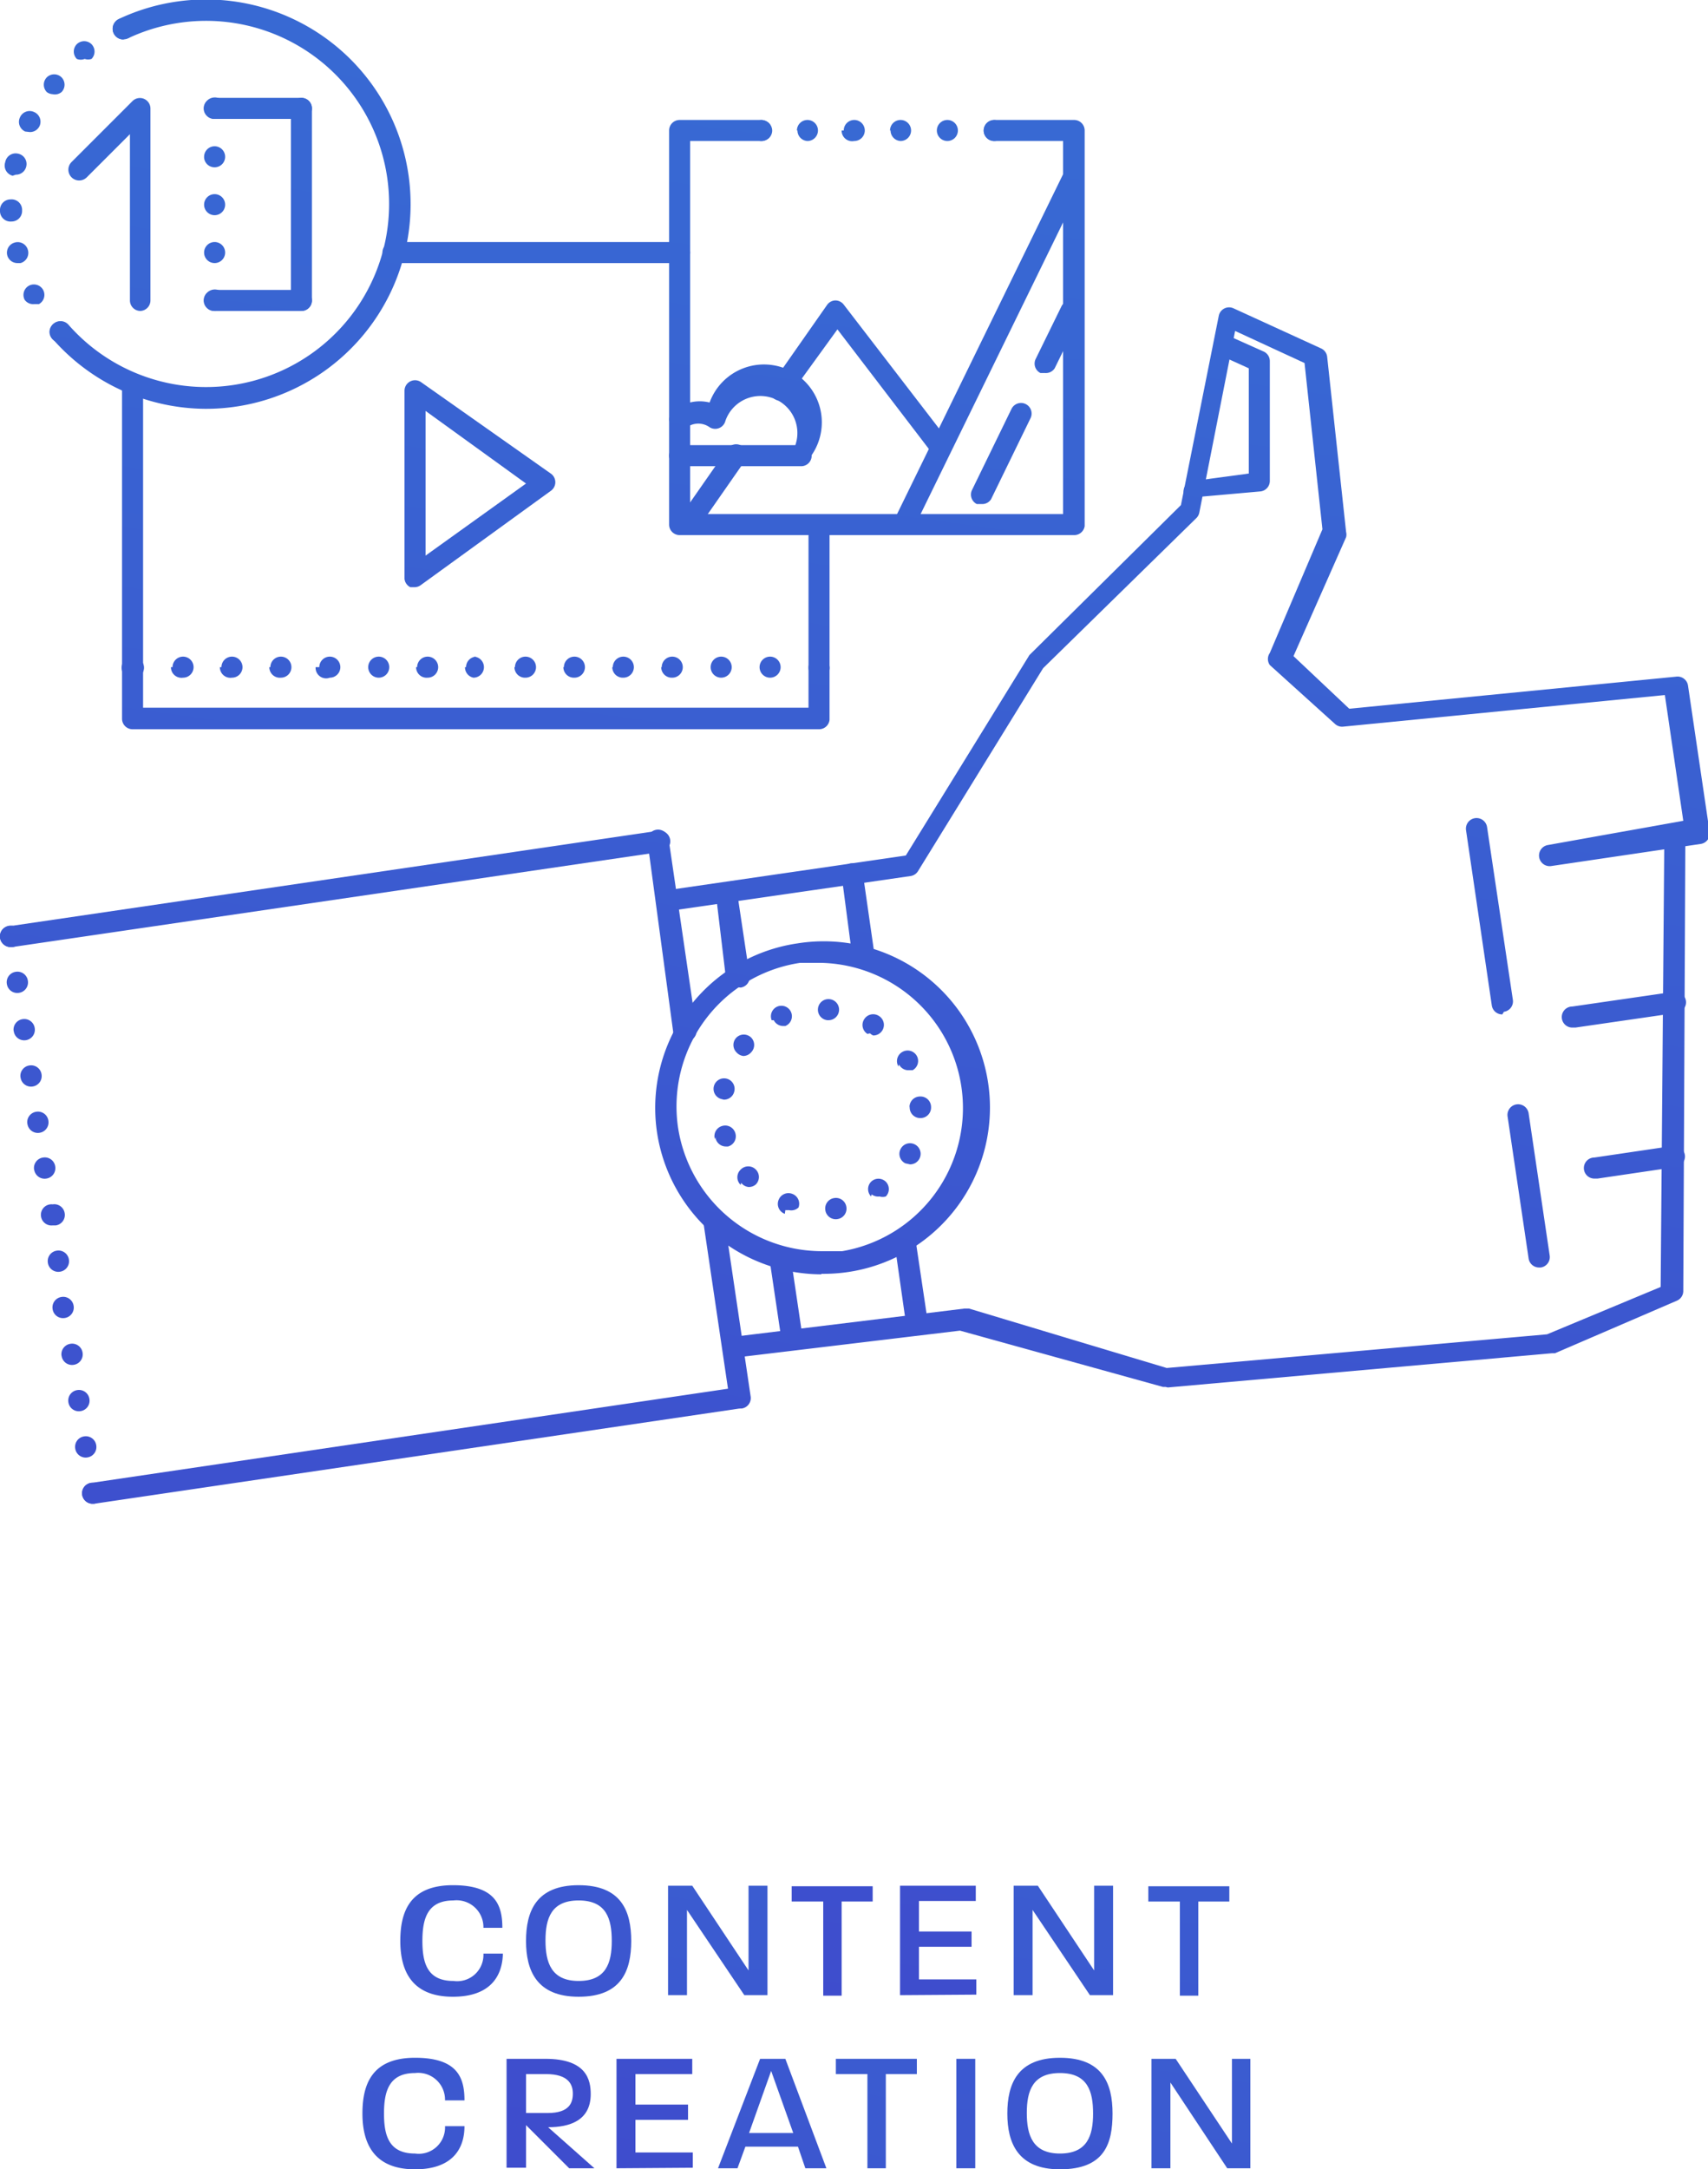<svg xmlns="http://www.w3.org/2000/svg" xmlns:xlink="http://www.w3.org/1999/xlink" viewBox="0 0 32.47 41.23"><defs><style>.cls-1{fill:url(#linear-gradient);}.cls-2{fill:url(#linear-gradient-2);}.cls-3{fill:url(#linear-gradient-3);}.cls-4{fill:url(#linear-gradient-4);}.cls-5{fill:url(#linear-gradient-5);}.cls-6{fill:url(#linear-gradient-6);}.cls-7{fill:url(#linear-gradient-7);}.cls-8{fill:url(#linear-gradient-8);}.cls-9{fill:url(#linear-gradient-9);}.cls-10{fill:url(#linear-gradient-10);}.cls-11{fill:url(#linear-gradient-11);}.cls-12{fill:url(#linear-gradient-12);}.cls-13{fill:url(#linear-gradient-13);}.cls-14{fill:url(#linear-gradient-14);}.cls-15{fill:url(#linear-gradient-15);}.cls-16{fill:url(#linear-gradient-16);}.cls-17{fill:url(#linear-gradient-17);}.cls-18{fill:url(#linear-gradient-18);}.cls-19{fill:url(#linear-gradient-19);}.cls-20{fill:url(#linear-gradient-20);}.cls-21{fill:url(#linear-gradient-21);}.cls-22{fill:url(#linear-gradient-22);}.cls-23{fill:url(#linear-gradient-23);}.cls-24{fill:url(#linear-gradient-24);}.cls-25{fill:url(#linear-gradient-25);}.cls-26{fill:url(#linear-gradient-26);}.cls-27{fill:url(#linear-gradient-27);}.cls-28{fill:url(#linear-gradient-28);}.cls-29{fill:url(#linear-gradient-29);}.cls-30{fill:url(#linear-gradient-30);}.cls-31{fill:url(#linear-gradient-31);}.cls-32{fill:url(#linear-gradient-32);}.cls-33{fill:url(#linear-gradient-33);}.cls-34{fill:url(#linear-gradient-34);}.cls-35{fill:url(#linear-gradient-35);}.cls-36{fill:url(#linear-gradient-36);}.cls-37{fill:url(#linear-gradient-37);}.cls-38{fill:url(#linear-gradient-38);}.cls-39{fill:url(#linear-gradient-39);}.cls-40{fill:url(#linear-gradient-40);}.cls-41{fill:url(#linear-gradient-41);}.cls-42{fill:url(#linear-gradient-42);}.cls-43{fill:url(#linear-gradient-43);}.cls-44{fill:url(#linear-gradient-44);}.cls-45{fill:url(#linear-gradient-45);}.cls-46{fill:url(#linear-gradient-46);}.cls-47{fill:url(#linear-gradient-47);}.cls-48{fill:url(#linear-gradient-48);}.cls-49{fill:url(#linear-gradient-49);}.cls-50{fill:url(#linear-gradient-50);}.cls-51{fill:url(#linear-gradient-51);}.cls-52{fill:url(#linear-gradient-52);}.cls-53{fill:url(#linear-gradient-53);}.cls-54{fill:url(#linear-gradient-54);}.cls-55{fill:url(#linear-gradient-55);}.cls-56{fill:url(#linear-gradient-56);}.cls-57{fill:url(#linear-gradient-57);}.cls-58{fill:url(#linear-gradient-58);}.cls-59{fill:url(#linear-gradient-59);}.cls-60{fill:url(#linear-gradient-60);}.cls-61{fill:url(#linear-gradient-61);}.cls-62{fill:url(#linear-gradient-62);}</style><linearGradient id="linear-gradient" x1="840.2" y1="-7.99" x2="813.2" y2="184.01" gradientTransform="translate(-815.92 -49.51)" gradientUnits="userSpaceOnUse"><stop offset="0" stop-color="#29abe2"/><stop offset="1" stop-color="#4f00bc"/></linearGradient><linearGradient id="linear-gradient-2" x1="837.76" y1="-7.66" x2="810.76" y2="184.34" xlink:href="#linear-gradient"/><linearGradient id="linear-gradient-3" x1="847.47" y1="-4.16" x2="820.47" y2="187.85" xlink:href="#linear-gradient"/><linearGradient id="linear-gradient-4" x1="843.88" y1="-3.92" x2="816.88" y2="188.08" xlink:href="#linear-gradient"/><linearGradient id="linear-gradient-5" x1="841.15" y1="-15.33" x2="814.15" y2="176.67" xlink:href="#linear-gradient"/><linearGradient id="linear-gradient-6" x1="848.44" y1="-18.06" x2="821.44" y2="173.94" xlink:href="#linear-gradient"/><linearGradient id="linear-gradient-7" x1="846.29" y1="-17.83" x2="819.29" y2="174.17" xlink:href="#linear-gradient"/><linearGradient id="linear-gradient-8" x1="851.16" y1="-4.34" x2="824.16" y2="187.66" xlink:href="#linear-gradient"/><linearGradient id="linear-gradient-9" x1="842.22" y1="-3.56" x2="815.22" y2="188.44" xlink:href="#linear-gradient"/><linearGradient id="linear-gradient-10" x1="859.25" y1="-20.02" x2="832.25" y2="171.98" xlink:href="#linear-gradient"/><linearGradient id="linear-gradient-11" x1="859.84" y1="-19.94" x2="832.84" y2="172.06" xlink:href="#linear-gradient"/><linearGradient id="linear-gradient-12" x1="852.21" y1="-21.01" x2="825.21" y2="170.99" xlink:href="#linear-gradient"/><linearGradient id="linear-gradient-13" x1="843.33" y1="-22.26" x2="816.33" y2="169.74" xlink:href="#linear-gradient"/><linearGradient id="linear-gradient-14" x1="841.33" y1="-22.54" x2="814.33" y2="169.46" xlink:href="#linear-gradient"/><linearGradient id="linear-gradient-15" x1="856.51" y1="-20.41" x2="829.51" y2="171.59" xlink:href="#linear-gradient"/><linearGradient id="linear-gradient-16" x1="857.96" y1="-20.2" x2="830.96" y2="171.8" xlink:href="#linear-gradient"/><linearGradient id="linear-gradient-17" x1="834.91" y1="-23.44" x2="807.91" y2="168.56" xlink:href="#linear-gradient"/><linearGradient id="linear-gradient-18" x1="837.89" y1="-23.02" x2="810.9" y2="168.98" xlink:href="#linear-gradient"/><linearGradient id="linear-gradient-19" x1="850.65" y1="-21.23" x2="823.65" y2="170.77" xlink:href="#linear-gradient"/><linearGradient id="linear-gradient-20" x1="844.72" y1="-22.06" x2="817.72" y2="169.94" xlink:href="#linear-gradient"/><linearGradient id="linear-gradient-21" x1="846.68" y1="-21.79" x2="819.68" y2="170.21" xlink:href="#linear-gradient"/><linearGradient id="linear-gradient-22" x1="844.4" y1="-22.11" x2="817.4" y2="169.89" xlink:href="#linear-gradient"/><linearGradient id="linear-gradient-23" x1="842.45" y1="-22.38" x2="815.45" y2="169.62" xlink:href="#linear-gradient"/><linearGradient id="linear-gradient-24" x1="844.56" y1="-22.09" x2="817.56" y2="169.91" xlink:href="#linear-gradient"/><linearGradient id="linear-gradient-25" x1="844.55" y1="-22.09" x2="817.55" y2="169.91" xlink:href="#linear-gradient"/><linearGradient id="linear-gradient-26" x1="850.5" y1="-21.25" x2="823.5" y2="170.75" xlink:href="#linear-gradient"/><linearGradient id="linear-gradient-27" x1="831.99" y1="-23.85" x2="804.99" y2="168.15" xlink:href="#linear-gradient"/><linearGradient id="linear-gradient-28" x1="830.49" y1="-24.06" x2="803.49" y2="167.94" xlink:href="#linear-gradient"/><linearGradient id="linear-gradient-29" x1="829" y1="-24.27" x2="802" y2="167.73" xlink:href="#linear-gradient"/><linearGradient id="linear-gradient-30" x1="836.66" y1="-23.2" x2="809.66" y2="168.8" xlink:href="#linear-gradient"/><linearGradient id="linear-gradient-31" x1="837.01" y1="-23.15" x2="810.01" y2="168.85" xlink:href="#linear-gradient"/><linearGradient id="linear-gradient-32" x1="843.55" y1="-22.23" x2="816.55" y2="169.77" xlink:href="#linear-gradient"/><linearGradient id="linear-gradient-33" x1="840.88" y1="-22.6" x2="813.88" y2="169.4" xlink:href="#linear-gradient"/><linearGradient id="linear-gradient-34" x1="843.05" y1="-22.3" x2="816.05" y2="169.7" xlink:href="#linear-gradient"/><linearGradient id="linear-gradient-35" x1="845.22" y1="-21.99" x2="818.22" y2="170.01" xlink:href="#linear-gradient"/><linearGradient id="linear-gradient-36" x1="845.71" y1="-21.92" x2="818.71" y2="170.08" xlink:href="#linear-gradient"/><linearGradient id="linear-gradient-37" x1="840.89" y1="-22.6" x2="813.89" y2="169.4" xlink:href="#linear-gradient"/><linearGradient id="linear-gradient-38" x1="843.51" y1="-22.23" x2="816.51" y2="169.77" xlink:href="#linear-gradient"/><linearGradient id="linear-gradient-39" x1="846.96" y1="-21.75" x2="819.96" y2="170.25" xlink:href="#linear-gradient"/><linearGradient id="linear-gradient-40" x1="846.2" y1="-21.86" x2="819.2" y2="170.14" xlink:href="#linear-gradient"/><linearGradient id="linear-gradient-41" x1="841.34" y1="-22.54" x2="814.34" y2="169.46" xlink:href="#linear-gradient"/><linearGradient id="linear-gradient-42" x1="836.44" y1="-23.23" x2="809.44" y2="168.77" xlink:href="#linear-gradient"/><linearGradient id="linear-gradient-43" x1="830.57" y1="-24.05" x2="803.57" y2="167.95" xlink:href="#linear-gradient"/><linearGradient id="linear-gradient-44" x1="836.96" y1="-23.15" x2="809.97" y2="168.85" xlink:href="#linear-gradient"/><linearGradient id="linear-gradient-45" x1="843.36" y1="-22.25" x2="816.36" y2="169.75" xlink:href="#linear-gradient"/><linearGradient id="linear-gradient-46" x1="829.01" y1="-24.27" x2="802.01" y2="167.73" xlink:href="#linear-gradient"/><linearGradient id="linear-gradient-47" x1="830.63" y1="-24.04" x2="803.63" y2="167.96" xlink:href="#linear-gradient"/><linearGradient id="linear-gradient-48" x1="830.88" y1="-24.01" x2="803.88" y2="167.99" xlink:href="#linear-gradient"/><linearGradient id="linear-gradient-49" x1="831.13" y1="-23.97" x2="804.13" y2="168.03" xlink:href="#linear-gradient"/><linearGradient id="linear-gradient-50" x1="832.5" y1="-23.78" x2="805.5" y2="168.22" xlink:href="#linear-gradient"/><linearGradient id="linear-gradient-51" x1="831.44" y1="-23.93" x2="804.44" y2="168.07" xlink:href="#linear-gradient"/><linearGradient id="linear-gradient-52" x1="831.94" y1="-23.86" x2="804.94" y2="168.14" xlink:href="#linear-gradient"/><linearGradient id="linear-gradient-53" x1="831.34" y1="-23.95" x2="804.34" y2="168.06" xlink:href="#linear-gradient"/><linearGradient id="linear-gradient-54" x1="828.32" y1="-24.37" x2="801.32" y2="167.63" xlink:href="#linear-gradient"/><linearGradient id="linear-gradient-55" x1="827.57" y1="-24.47" x2="800.57" y2="167.53" xlink:href="#linear-gradient"/><linearGradient id="linear-gradient-56" x1="828.72" y1="-24.31" x2="801.72" y2="167.69" xlink:href="#linear-gradient"/><linearGradient id="linear-gradient-57" x1="32.87" y1="-53.07" x2="5.87" y2="138.93" gradientTransform="matrix(1, 0, 0, 1, 0, 0)" xlink:href="#linear-gradient"/><linearGradient id="linear-gradient-58" x1="837.03" y1="-4.38" x2="810.03" y2="187.62" xlink:href="#linear-gradient"/><linearGradient id="linear-gradient-59" x1="843.05" y1="-14.77" x2="816.05" y2="177.23" xlink:href="#linear-gradient"/><linearGradient id="linear-gradient-60" x1="845.21" y1="-1.06" x2="818.21" y2="190.94" xlink:href="#linear-gradient"/><linearGradient id="linear-gradient-61" x1="849.34" y1="-4.71" x2="822.34" y2="187.29" xlink:href="#linear-gradient"/><linearGradient id="linear-gradient-62" x1="35.48" y1="-49.79" x2="8.48" y2="142.21" gradientTransform="matrix(1, 0, 0, 1, 0, 0)" xlink:href="#linear-gradient"/></defs><title>Asset 7</title><g id="Layer_2" data-name="Layer 2"><g id="_ÎÓÈ_1" data-name="—ÎÓÈ_1"><path class="cls-1" d="M11,37.95c-.8,0-1-.5-1-1.06s.19-1.06,1-1.06,1,.49,1,1.06S11.81,37.95,11,37.95Zm0-1.83c-.52,0-.63.34-.63.76s.11.77.63.77.63-.34.63-.76S11.53,36.12,11,36.12Z"/><path class="cls-2" d="M8.61,37.95c-.78,0-1-.49-1-1.06s.19-1.06,1-1.06.94.38.94.81H9.19a.51.51,0,0,0-.57-.52c-.49,0-.59.34-.59.77s.1.76.59.76a.5.5,0,0,0,.57-.52h.37C9.55,37.58,9.3,37.95,8.61,37.95Z"/><path class="cls-3" d="M18.18,41.21V39.13h.36v2.08Z"/><path class="cls-4" d="M15.31,41.21l-.14-.41h-1l-.15.41h-.37l.8-2.08h.48l.78,2.08Zm-.65-1.85-.42,1.18h.84Z"/><path class="cls-5" d="M10.82,41.21,10,40.39v.81H9.63V39.13h.74c.78,0,.86.4.86.67,0,.51-.41.63-.81.63l.88.78Zm-.44-1.79H10v.74h.41c.42,0,.48-.2.48-.37S10.81,39.42,10.38,39.42Z"/><path class="cls-6" d="M17.11,37.92V35.84h1.44v.29H17.47v.58h1V37h-1v.62h1.09v.29Z"/><path class="cls-7" d="M16,36.14v1.79h-.35V36.14h-.6v-.29h1.54v.29Z"/><path class="cls-8" d="M22.78,36.14v1.79h-.35V36.14h-.6v-.29h1.54v.29Z"/><path class="cls-9" d="M14.15,37.92,13.06,36.3v1.62h-.36V35.84h.46l1.07,1.61V35.84h.36v2.08Z"/><path class="cls-10" d="M29.89,19.53a.2.2,0,0,1,0-.4l1.93-.28a.2.2,0,0,1,.06.4l-1.93.28Z"/><path class="cls-11" d="M30.31,22.4a.2.2,0,0,1,0-.4l1.49-.22a.2.2,0,0,1,.06.4l-1.49.22Z"/><path class="cls-12" d="M22.16,26.36h-.05l-3.86-1.07L14,25.8a.2.2,0,0,1,0-.4l4.34-.53h.08L22.18,26l7.23-.64,2.16-.9.07-8.58a.2.2,0,0,1,.2-.2h0a.2.2,0,0,1,.2.2L32,24.54a.2.2,0,0,1-.12.18l-2.32,1h-.06l-7.3.65Z"/><path class="cls-13" d="M14.07,26.77a.2.2,0,0,1-.2-.17l-.5-3.38a.2.2,0,0,1,.4-.06l.5,3.38a.2.2,0,0,1-.17.23Z"/><path class="cls-14" d="M13,19.8a.2.2,0,0,1-.2-.17L12.31,16a.2.2,0,1,1,.4-.06l.53,3.62a.2.2,0,0,1-.17.23Z"/><path class="cls-15" d="M28.56,19.28a.2.2,0,0,1-.2-.17l-.49-3.33a.2.2,0,1,1,.4-.06L28.76,19a.2.2,0,0,1-.17.23Z"/><path class="cls-16" d="M29.26,24.09a.2.2,0,0,1-.2-.17l-.4-2.7a.2.2,0,0,1,.4-.06l.4,2.7a.2.2,0,0,1-.17.23Z"/><path class="cls-17" d="M.2,18a.2.2,0,0,1,0-.4l12.31-1.81a.2.2,0,0,1,.06.4L.23,18Z"/><path class="cls-18" d="M1.76,28.58a.2.2,0,0,1,0-.4L14,26.37a.2.2,0,1,1,.06.4L1.79,28.58Z"/><path class="cls-19" d="M12.68,17.32a.2.2,0,0,1,0-.4l4.54-.66,2.35-3.81,0,0L22.45,9.6,23.17,6a.2.2,0,0,1,.28-.14l1.66.76a.2.2,0,0,1,.12.16l.36,3.33a.2.2,0,0,1,0,.1l-1,2.26,1.06,1,6.22-.61a.2.2,0,0,1,.22.17l.41,2.78a.2.2,0,0,1-.17.23l-2.84.42a.2.2,0,1,1-.06-.4L32,15.6l-.35-2.39-6.11.6a.2.2,0,0,1-.16-.05l-1.24-1.12a.2.2,0,0,1,0-.23l1-2.35-.34-3.16-1.32-.61-.68,3.45a.2.2,0,0,1-.06.11l-2.91,2.85-2.38,3.86a.2.2,0,0,1-.14.09l-4.63.67Z"/><path class="cls-20" d="M16.41,18.41a.2.2,0,0,1-.2-.17L16,16.64a.2.2,0,0,1,.4-.06l.23,1.6a.2.2,0,0,1-.17.23Z"/><path class="cls-21" d="M17.43,25.37a.2.2,0,0,1-.2-.17L17,23.59a.2.2,0,0,1,.4-.06l.24,1.61a.2.2,0,0,1-.17.23Z"/><path class="cls-22" d="M15.06,25.66a.2.2,0,0,1-.2-.17l-.23-1.55a.2.2,0,1,1,.4-.06l.23,1.55a.2.2,0,0,1-.17.23Z"/><path class="cls-23" d="M14,18.76a.2.2,0,0,1-.2-.17L13.61,17a.2.2,0,1,1,.4-.06l.24,1.6a.2.2,0,0,1-.17.23Z"/><path class="cls-24" d="M15.61,24.22a3.17,3.17,0,0,1-3.12-2.7,3.16,3.16,0,0,1,2.67-3.59,3.16,3.16,0,1,1,.46,6.28Zm0-5.92-.4,0a2.76,2.76,0,0,0-2.32,3.13,2.77,2.77,0,0,0,2.72,2.35l.4,0a2.76,2.76,0,0,0-.4-5.48Z"/><path class="cls-25" d="M15.69,23a.2.2,0,0,1,.17-.23h0a.2.2,0,0,1,.23.17h0a.2.2,0,0,1-.17.23h0A.2.2,0,0,1,15.69,23Zm-.77.07h0a.2.2,0,0,1-.12-.26h0a.2.2,0,0,1,.26-.12h0a.2.2,0,0,1,.12.26h0A.2.2,0,0,1,15,23h-.07Zm1.64-.33a.2.2,0,0,1,0-.28h0a.2.2,0,0,1,.28,0h0a.2.2,0,0,1,0,.28h0a.2.2,0,0,1-.12,0h0A.2.2,0,0,1,16.57,22.7Zm-2.48-.22a.2.2,0,0,1,0-.29h0a.2.2,0,0,1,.29,0h0a.2.2,0,0,1,0,.28h0a.2.2,0,0,1-.14.05h0A.2.2,0,0,1,14.09,22.48Zm3.13-.41a.2.2,0,0,1-.09-.27h0a.2.2,0,0,1,.27-.09h0a.2.2,0,0,1,.09.27h0a.2.2,0,0,1-.18.11h0Zm-3.62-.46a.2.2,0,0,1,.14-.25h0a.2.2,0,0,1,.25.14h0a.2.2,0,0,1-.14.25H13.8A.2.2,0,0,1,13.6,21.61Zm3.7-.6h0a.2.2,0,0,1,.2-.21h0a.2.2,0,0,1,.21.2h0a.2.2,0,0,1-.2.21h0A.2.2,0,0,1,17.3,21Zm-3.57-.16a.2.2,0,0,1-.15-.24h0a.2.2,0,0,1,.24-.15h0a.2.2,0,0,1,.15.24h0a.2.2,0,0,1-.2.16h0Zm3.36-.62h0a.2.2,0,0,1,.08-.28h0a.2.2,0,0,1,.27.08h0a.2.2,0,0,1-.08.27h0l-.1,0h0A.2.2,0,0,1,17.09,20.23ZM14,20a.2.2,0,0,1,0-.28h0a.2.2,0,0,1,.28,0h0a.2.2,0,0,1,0,.28h0a.2.2,0,0,1-.15.07h0A.21.21,0,0,1,14,20Zm2.49-.35h0a.2.2,0,0,1-.06-.28h0a.2.2,0,0,1,.28-.06h0a.2.2,0,0,1,.06.28h0a.2.2,0,0,1-.17.09h0A.2.2,0,0,1,16.54,19.64Zm-1.82-.26a.2.2,0,0,1,.11-.26h0a.2.2,0,0,1,.26.11h0a.2.2,0,0,1-.11.26H14.9A.2.2,0,0,1,14.71,19.39Zm1.06,0a.2.2,0,0,1-.18-.22h0a.2.2,0,0,1,.22-.18h0a.2.2,0,0,1,.18.22h0a.2.2,0,0,1-.2.18h0Z"/><path class="cls-26" d="M22.7,9.54a.2.2,0,0,1,0-.4L23.74,9l0-2-.55-.25a.2.2,0,1,1,.16-.37l.67.3a.2.2,0,0,1,.12.18l0,2.28a.2.2,0,0,1-.18.2l-1.24.11Z"/><path class="cls-27" d="M1.76,28.58a.2.2,0,0,1-.2-.2.2.2,0,0,1,.06-.14.21.21,0,0,1,.29,0,.2.2,0,0,1,.06.14.21.21,0,0,1-.06.14A.2.2,0,0,1,1.76,28.58Z"/><path class="cls-28" d="M1.43,27.53a.2.2,0,0,1,.17-.23h0a.2.2,0,0,1,.23.17h0a.2.2,0,0,1-.17.23h0A.2.2,0,0,1,1.43,27.53Zm-.13-.88a.2.2,0,0,1,.17-.23h0a.2.2,0,0,1,.23.17h0a.2.2,0,0,1-.17.23h0A.2.2,0,0,1,1.3,26.65Zm-.13-.88a.2.2,0,0,1,.17-.23h0a.2.2,0,0,1,.23.17h0a.2.2,0,0,1-.17.23h0A.2.2,0,0,1,1.17,25.76ZM1,24.88a.2.2,0,0,1,.17-.23h0a.2.2,0,0,1,.23.17h0a.2.2,0,0,1-.17.23h0A.2.2,0,0,1,1,24.88ZM.91,24a.2.2,0,0,1,.17-.23h0a.2.2,0,0,1,.23.17h0a.2.2,0,0,1-.17.23h0A.2.2,0,0,1,.91,24Zm-.13-.88A.2.2,0,0,1,1,22.89H1a.2.2,0,0,1,.23.17h0a.2.2,0,0,1-.17.23H1A.2.2,0,0,1,.78,23.12Zm-.13-.88A.2.2,0,0,1,.82,22h0a.2.2,0,0,1,.23.17h0a.2.2,0,0,1-.17.23h0A.2.2,0,0,1,.65,22.23Zm-.13-.88a.2.2,0,0,1,.17-.23h0a.2.2,0,0,1,.23.17h0a.2.2,0,0,1-.17.23h0A.2.2,0,0,1,.52,21.35Zm-.13-.88a.2.2,0,0,1,.17-.23h0a.2.2,0,0,1,.23.17h0a.2.2,0,0,1-.17.23h0A.2.2,0,0,1,.39,20.47Zm-.13-.88a.2.2,0,0,1,.17-.23h0a.2.2,0,0,1,.23.17h0a.2.2,0,0,1-.17.23h0A.2.2,0,0,1,.26,19.58ZM.13,18.7a.2.2,0,0,1,.17-.23h0a.2.2,0,0,1,.23.17h0a.2.2,0,0,1-.17.23h0A.2.2,0,0,1,.13,18.7Z"/><path class="cls-29" d="M.2,18a.21.21,0,0,1-.14-.06.2.2,0,0,1,0-.29.21.21,0,0,1,.29,0A.2.2,0,0,1,.2,18Z"/><path class="cls-30" d="M15.57,13.86H2.52a.2.2,0,0,1-.2-.2V7.3a.2.2,0,1,1,.4,0v6.15H15.37V10a.2.2,0,0,1,.4,0v3.68A.2.2,0,0,1,15.57,13.86Z"/><path class="cls-31" d="M12.92,5H7.47a.2.2,0,1,1,0-.4h5.45a.2.2,0,1,1,0,.4Z"/><path class="cls-32" d="M20.42,10.17H12.92a.2.2,0,0,1-.2-.2V2.48a.2.2,0,0,1,.2-.2h1.55a.2.2,0,1,1,0,.4H13.12V9.77h7.09V2.68H18.9a.2.2,0,0,1,0-.4h1.52a.2.2,0,0,1,.2.2V10A.2.2,0,0,1,20.42,10.17Z"/><path class="cls-33" d="M14.47,2.68a.21.21,0,0,1-.14-.06.2.2,0,0,1-.06-.14.21.21,0,0,1,.06-.14.21.21,0,0,1,.29,0,.21.21,0,0,1,.06.14.2.2,0,0,1-.2.2Z"/><path class="cls-34" d="M17.81,2.48a.2.2,0,0,1,.2-.2h0a.2.2,0,0,1,.2.2h0a.2.2,0,0,1-.2.2h0A.2.2,0,0,1,17.81,2.48Zm-.89,0a.2.2,0,0,1,.2-.2h0a.2.2,0,0,1,.2.2h0a.2.2,0,0,1-.2.2h0A.2.2,0,0,1,16.93,2.48Zm-.88,0a.2.2,0,0,1,.2-.2h0a.2.2,0,0,1,.2.2h0a.2.2,0,0,1-.2.2h0A.2.2,0,0,1,16,2.48Zm-.89,0a.2.2,0,0,1,.2-.2h0a.2.2,0,0,1,.2.2h0a.2.2,0,0,1-.2.2h0A.2.2,0,0,1,15.16,2.48Z"/><path class="cls-35" d="M18.9,2.68a.2.2,0,0,1-.2-.2.21.21,0,0,1,.06-.14.21.21,0,0,1,.29,0,.21.21,0,0,1,.06.14.2.2,0,0,1-.06.14A.21.21,0,0,1,18.9,2.68Z"/><path class="cls-36" d="M17.2,10.17l-.09,0A.2.2,0,0,1,17,9.88l3.22-6.59a.2.2,0,1,1,.36.18l-3.22,6.59A.2.2,0,0,1,17.2,10.17Z"/><path class="cls-37" d="M13.07,10.17a.2.2,0,0,1-.16-.32l.92-1.32a.2.2,0,0,1,.33.23l-.92,1.32A.2.2,0,0,1,13.07,10.17Z"/><path class="cls-38" d="M17.9,8.72a.2.2,0,0,1-.16-.08L15.92,6.26,15,7.53a.2.2,0,1,1-.33-.23l1.05-1.5a.2.2,0,0,1,.16-.09.2.2,0,0,1,.16.08l2,2.6a.2.2,0,0,1-.16.32Z"/><path class="cls-39" d="M19.87,7.09l-.09,0a.2.2,0,0,1-.09-.27l.49-1a.2.2,0,1,1,.36.18l-.49,1A.2.2,0,0,1,19.87,7.09Z"/><path class="cls-40" d="M18.66,9.58l-.09,0a.2.2,0,0,1-.09-.27l.75-1.54a.2.2,0,1,1,.36.18l-.75,1.54A.2.2,0,0,1,18.66,9.58Z"/><path class="cls-41" d="M15.25,8.86H12.92a.2.2,0,0,1,0-.4h2.2A.7.7,0,1,0,13.79,8a.2.2,0,0,1-.3.12.37.37,0,0,0-.43,0,.2.2,0,1,1-.27-.3.78.78,0,0,1,.7-.17,1.1,1.1,0,1,1,1.94,1A.2.2,0,0,1,15.25,8.86Z"/><path class="cls-42" d="M7.89,11.16l-.09,0A.2.2,0,0,1,7.69,11V7.42A.2.2,0,0,1,8,7.26L10.47,9a.2.2,0,0,1,0,.33L8,11.12A.2.2,0,0,1,7.89,11.16Zm.2-3.35v2.75L10,9.19Z"/><path class="cls-43" d="M2.52,12.89a.2.2,0,0,1-.14-.35.21.21,0,0,1,.29,0,.2.2,0,0,1-.14.35Z"/><path class="cls-44" d="M14.44,12.68a.2.2,0,0,1,.2-.2h0a.2.2,0,0,1,.2.2h0a.2.2,0,0,1-.2.2h0A.2.2,0,0,1,14.44,12.68Zm-.93,0a.2.2,0,0,1,.2-.2h0a.2.2,0,0,1,.2.2h0a.2.2,0,0,1-.2.2h0A.2.2,0,0,1,13.51,12.68Zm-.93,0a.2.2,0,0,1,.2-.2h0a.2.2,0,0,1,.2.2h0a.2.2,0,0,1-.2.2h0A.2.2,0,0,1,12.57,12.68Zm-.93,0a.2.2,0,0,1,.2-.2h0a.2.2,0,0,1,.2.2h0a.2.2,0,0,1-.2.2h0A.2.2,0,0,1,11.64,12.68Zm-.93,0a.2.2,0,0,1,.2-.2h0a.2.2,0,0,1,.2.2h0a.2.2,0,0,1-.2.2h0A.2.2,0,0,1,10.71,12.68Zm-.93,0a.2.2,0,0,1,.2-.2h0a.2.2,0,0,1,.2.2h0a.2.2,0,0,1-.2.2h0A.2.2,0,0,1,9.78,12.68Zm-.93,0a.2.2,0,0,1,.2-.2H9a.2.2,0,0,1,.2.2h0a.2.2,0,0,1-.2.2H9A.2.2,0,0,1,8.84,12.68Zm-.93,0a.2.2,0,0,1,.2-.2h0a.2.2,0,0,1,.2.2h0a.2.2,0,0,1-.2.2h0A.2.2,0,0,1,7.91,12.68Zm-.93,0a.2.2,0,0,1,.2-.2h0a.2.2,0,0,1,.2.2h0a.2.2,0,0,1-.2.2h0A.2.2,0,0,1,7,12.68Zm-.93,0a.2.2,0,0,1,.2-.2h0a.2.2,0,0,1,.2.2h0a.2.2,0,0,1-.2.2h0A.2.2,0,0,1,6,12.68Zm-.93,0a.2.2,0,0,1,.2-.2h0a.2.2,0,0,1,.2.2h0a.2.2,0,0,1-.2.2h0A.2.2,0,0,1,5.12,12.68Zm-.93,0a.2.2,0,0,1,.2-.2h0a.2.2,0,0,1,.2.2h0a.2.2,0,0,1-.2.2h0A.2.2,0,0,1,4.18,12.68Zm-.93,0a.2.2,0,0,1,.2-.2h0a.2.2,0,0,1,.2.2h0a.2.2,0,0,1-.2.2h0A.2.2,0,0,1,3.25,12.68Z"/><path class="cls-45" d="M15.57,12.89a.21.21,0,0,1-.14-.06.2.2,0,0,1-.06-.14.2.2,0,0,1,.06-.14.21.21,0,0,1,.28,0,.2.2,0,0,1,0,.29A.2.2,0,0,1,15.57,12.89Z"/><path class="cls-46" d="M2.67,5.91a.2.2,0,0,1-.2-.2V2.55l-.82.82a.2.2,0,0,1-.29-.29L2.52,1.92a.2.2,0,0,1,.34.14V5.71A.2.2,0,0,1,2.67,5.91Z"/><path class="cls-47" d="M4.08,2.26a.2.2,0,0,1-.14-.35.21.21,0,0,1,.29,0,.21.21,0,0,1,.06.14.2.2,0,0,1-.06.14A.21.21,0,0,1,4.08,2.26Z"/><path class="cls-48" d="M3.88,4.8a.2.2,0,0,1,.2-.2h0a.2.2,0,0,1,.2.2h0a.2.2,0,0,1-.2.2h0A.2.2,0,0,1,3.88,4.8Zm0-.91a.2.2,0,0,1,.2-.2h0a.2.2,0,0,1,.2.2h0a.2.2,0,0,1-.2.2h0A.2.2,0,0,1,3.88,3.89Zm0-.91a.2.2,0,0,1,.2-.2h0a.2.2,0,0,1,.2.2h0a.2.2,0,0,1-.2.2h0A.2.2,0,0,1,3.88,3Z"/><path class="cls-49" d="M4.08,5.91a.2.2,0,0,1-.14-.35.21.21,0,0,1,.29,0,.2.2,0,0,1-.14.35Z"/><path class="cls-50" d="M5.73,5.91a.2.2,0,0,1-.2-.2V2.06a.2.2,0,0,1,.4,0V5.71A.2.2,0,0,1,5.73,5.91Z"/><path class="cls-51" d="M5.73,2.26H4.08a.2.2,0,1,1,0-.4H5.73a.2.2,0,1,1,0,.4Z"/><path class="cls-52" d="M5.73,5.91H4.08a.2.2,0,1,1,0-.4H5.73a.2.2,0,1,1,0,.4Z"/><path class="cls-53" d="M3.9,7.77A3.89,3.89,0,0,1,1,6.44a.2.2,0,0,1,.3-.27A3.48,3.48,0,1,0,2.43.73.2.2,0,0,1,2.26.36,3.89,3.89,0,1,1,3.9,7.77Z"/><path class="cls-54" d="M1.13,6.51A.2.2,0,0,1,1,6.45a.21.21,0,0,1-.06-.14A.2.2,0,0,1,1,6.17a.21.21,0,0,1,.29,0,.2.2,0,0,1,.06.14.2.2,0,0,1-.2.2Z"/><path class="cls-55" d="M.47,5.7h0a.2.2,0,0,1,.08-.27h0a.2.2,0,0,1,.27.08h0a.2.2,0,0,1-.08.27h0l-.09,0h0A.2.2,0,0,1,.47,5.7ZM.14,4.86a.2.2,0,0,1,.14-.25h0a.2.2,0,0,1,.25.14h0A.2.2,0,0,1,.39,5H.34A.2.2,0,0,1,.14,4.86ZM0,4a.2.2,0,0,1,.2-.21h0A.2.2,0,0,1,.42,4h0a.2.2,0,0,1-.2.21h0A.2.2,0,0,1,0,4Zm.24-.66A.2.2,0,0,1,.1,3.08h0a.2.2,0,0,1,.24-.16h0a.2.2,0,0,1,.16.24h0a.2.2,0,0,1-.2.16h0ZM.48,2.5a.2.2,0,0,1-.1-.27h0a.2.2,0,0,1,.27-.1h0a.2.2,0,0,1,.1.27h0a.2.2,0,0,1-.18.11h0Zm.41-.75a.2.2,0,0,1,0-.28h0a.2.2,0,0,1,.28,0h0a.2.2,0,0,1,0,.28h0A.2.2,0,0,1,1,1.79H1A.2.2,0,0,1,.89,1.75Zm.57-.63a.2.2,0,0,1,0-.28h0a.2.2,0,0,1,.28,0h0a.2.2,0,0,1,0,.28h0a.2.2,0,0,1-.13,0h0A.2.2,0,0,1,1.46,1.12Z"/><path class="cls-56" d="M2.35.75A.2.2,0,0,1,2.21.4a.21.21,0,0,1,.29,0,.2.2,0,0,1,.06.14.2.2,0,0,1-.2.2Z"/><polyline class="cls-57" points="21.16 35.84 21.16 37.92 20.72 37.92 19.63 36.3 19.63 37.92 19.27 37.92 19.27 35.84 19.73 35.84 20.8 37.45 20.8 35.84 21.16 35.84"/><path class="cls-58" d="M7.89,41.23c-.78,0-1-.49-1-1.06s.19-1.06,1-1.06.94.38.94.81H8.46a.51.51,0,0,0-.57-.52c-.49,0-.59.34-.59.77s.1.76.59.76a.5.5,0,0,0,.57-.52h.37C8.83,40.87,8.57,41.23,7.89,41.23Z"/><path class="cls-59" d="M11.72,41.21V39.13h1.44v.29H12.08V40h1v.29h-1v.62h1.09v.29Z"/><path class="cls-60" d="M16.84,39.42v1.79h-.35V39.42h-.6v-.29h1.54v.29Z"/><path class="cls-61" d="M20.15,41.23c-.8,0-1-.5-1-1.06s.19-1.06,1-1.06,1,.49,1,1.06S21,41.23,20.15,41.23Zm0-1.83c-.52,0-.63.34-.63.76s.11.77.63.77.63-.34.63-.76S20.68,39.4,20.15,39.4Z"/><polyline class="cls-62" points="23.77 41.21 23.33 41.21 22.25 39.58 22.25 41.21 21.89 41.21 21.89 39.13 22.35 39.13 23.42 40.74 23.42 39.13 23.77 39.13"/></g></g></svg>